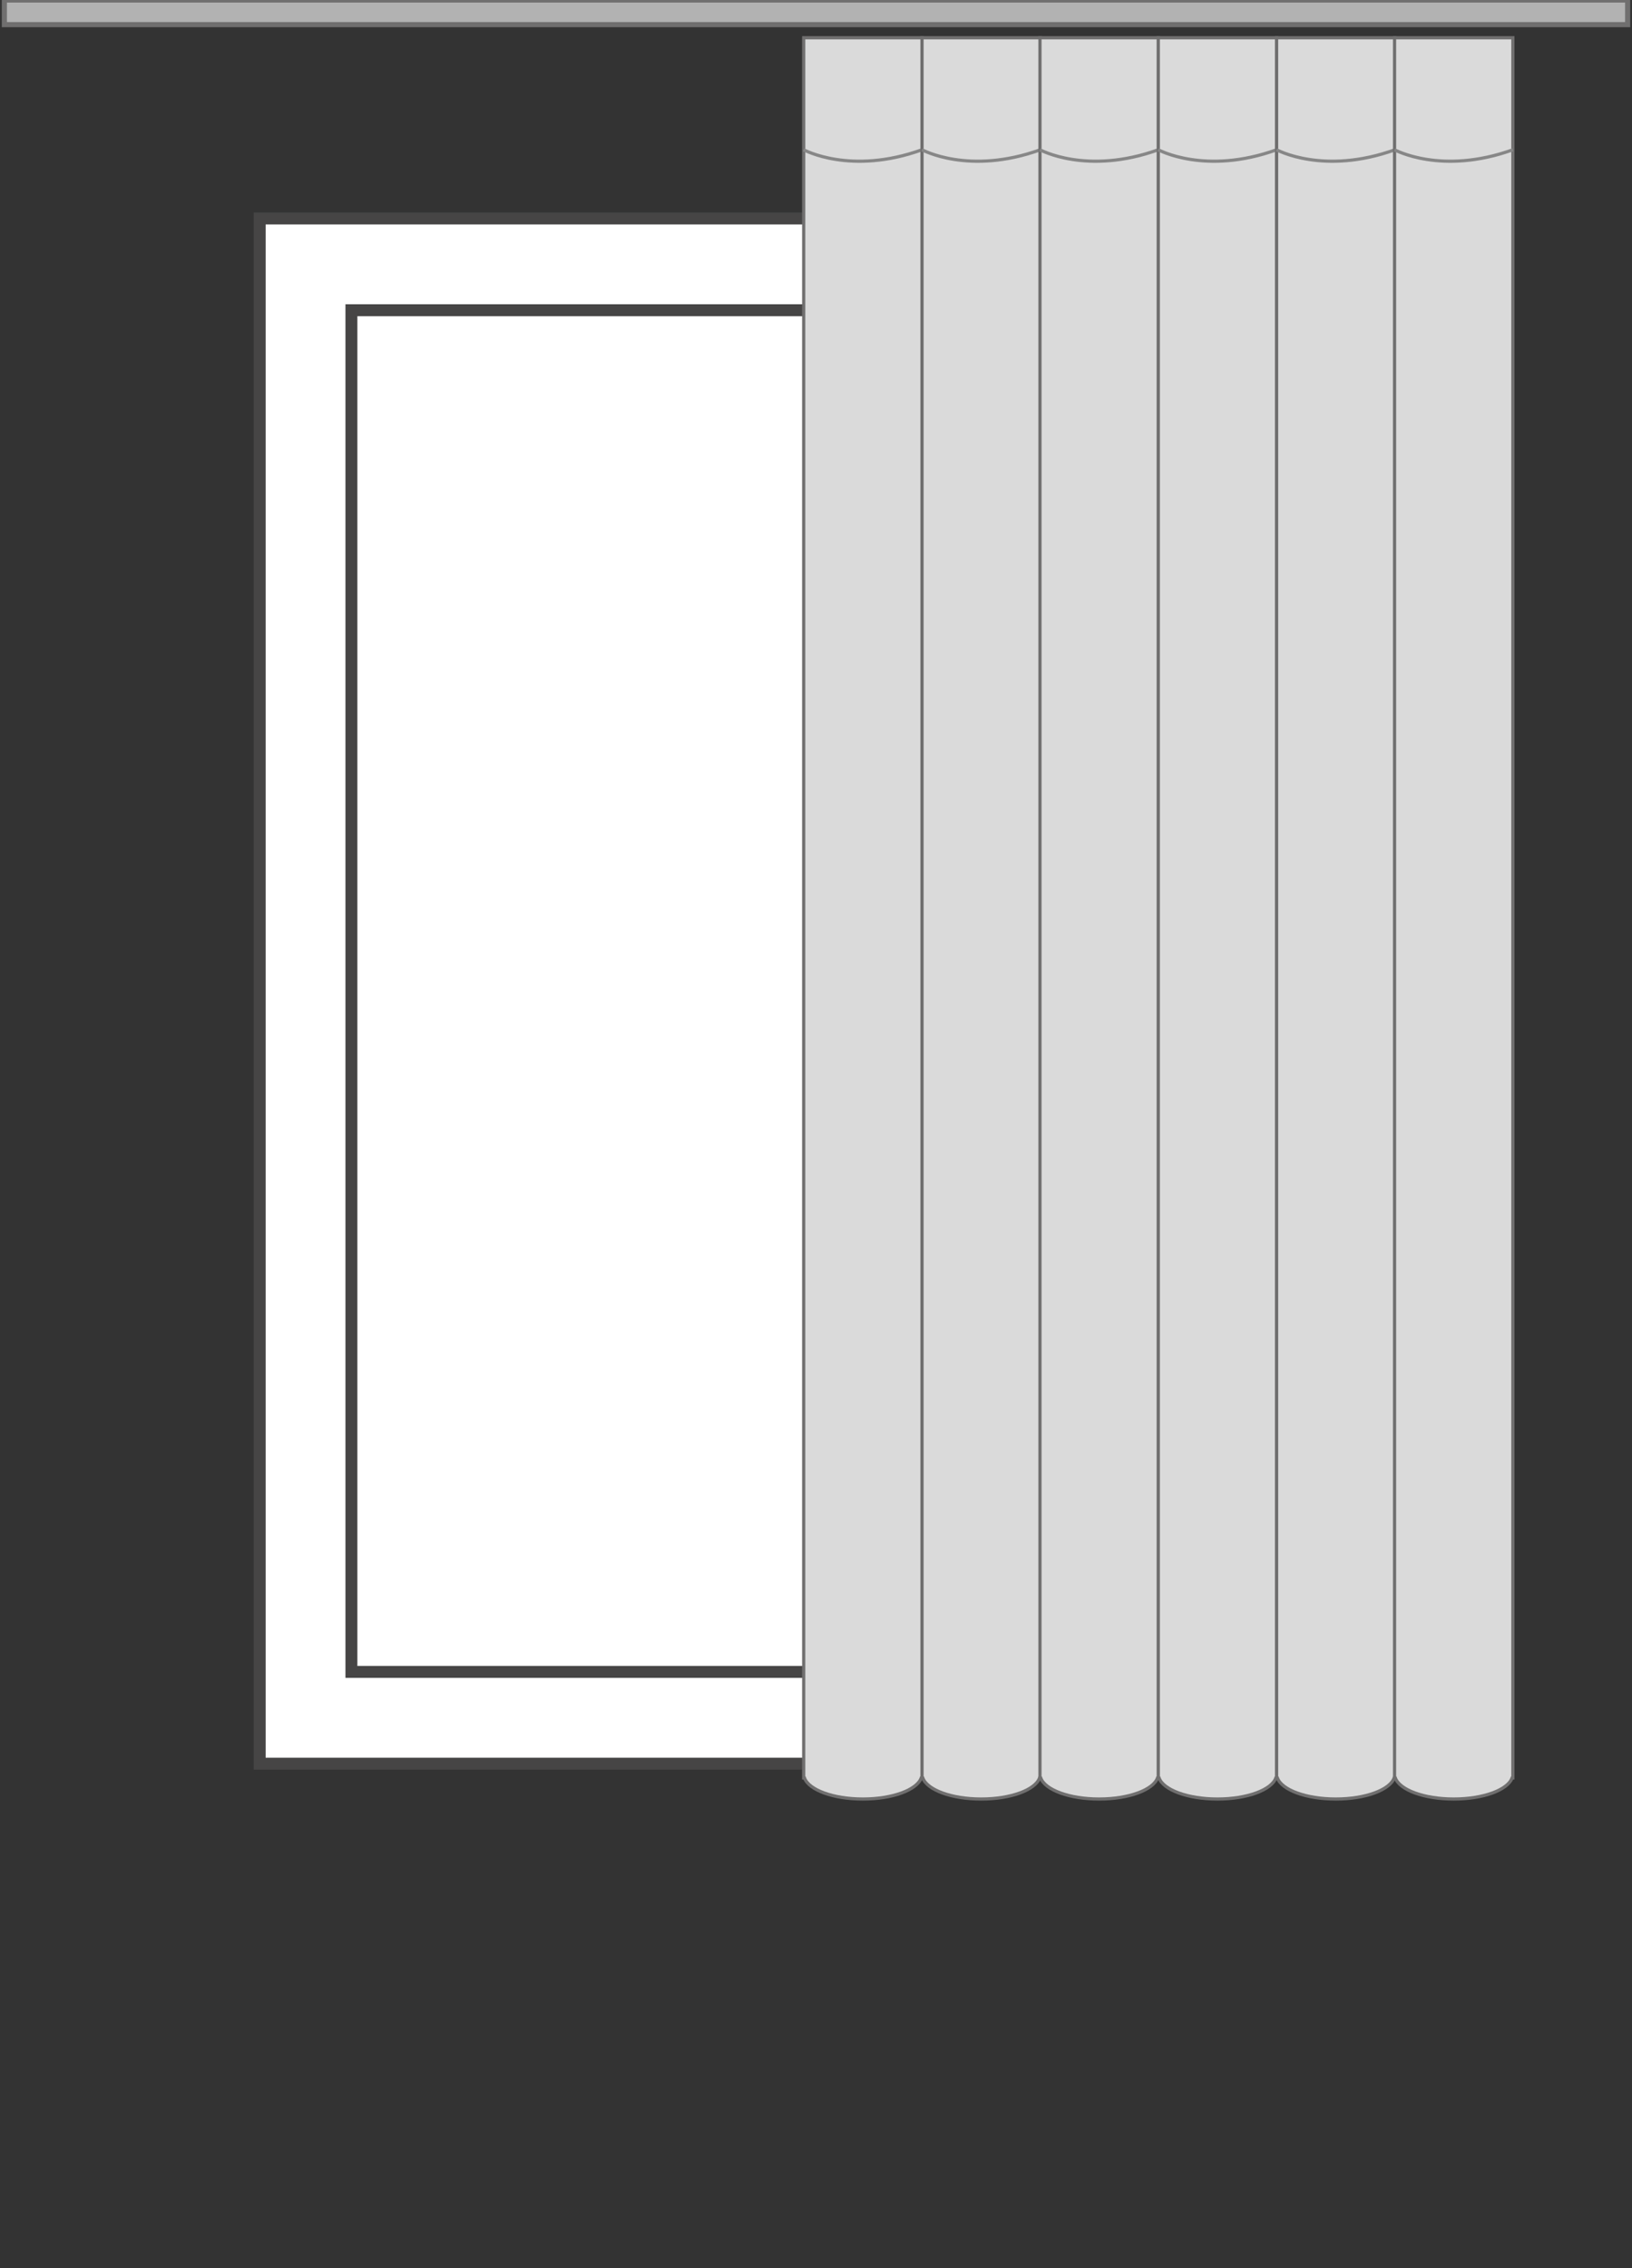 <?xml version="1.0" encoding="utf-8"?>
<!-- Generator: Adobe Illustrator 18.0.0, SVG Export Plug-In . SVG Version: 6.00 Build 0)  -->
<!DOCTYPE svg PUBLIC "-//W3C//DTD SVG 1.1//EN" "http://www.w3.org/Graphics/SVG/1.1/DTD/svg11.dtd">
<svg version="1.1" id="Layer_1" xmlns="http://www.w3.org/2000/svg" xmlns:xlink="http://www.w3.org/1999/xlink" x="0px" y="0px"
	 width="411px" height="571px" viewBox="0 0 411 571" enable-background="new 0 0 411 571" xml:space="preserve">
<rect x="0" y="0" width="411" height="571" fill="#333333" stroke="none"/>
<g>
	<rect x="65.4" y="55" fill="#FFFFFF" stroke="#464545" stroke-width="3" width="280.2" height="389"/>
	<rect x="88.5" y="78.1" fill="none" stroke="#464545" stroke-width="3" width="234" height="342.8"/>
</g>
<g>
	<rect x="1.1" y="0" fill="#B2B2B2" stroke="#706F6F" stroke-width="1.291" stroke-miterlimit="10" width="408.8" height="6.2"/>
</g>
<g>
	<g>
		<g>
			<path fill="#DADADA" stroke="#706F6F" stroke-width="0.808" stroke-miterlimit="10" d="M202.4,9.5v438.1h0.2
				c1.1,3,7.2,5.3,14.7,5.3s13.6-2.3,14.7-5.3h0.2V9.5H202.4z"/>
		</g>
		<path fill="#DADADA" stroke="#878787" stroke-width="0.808" stroke-miterlimit="10" d="M202.4,37.7c0,0,11.8,6.5,29.8,0"/>
	</g>
	<g>
		<g>
			<path fill="#DADADA" stroke="#706F6F" stroke-width="0.808" stroke-miterlimit="10" d="M232.2,9.5v438.1h0.2
				c1.1,3,7.2,5.3,14.7,5.3s13.6-2.3,14.7-5.3h0.2V9.5H232.2z"/>
		</g>
		<path fill="#DADADA" stroke="#878787" stroke-width="0.808" stroke-miterlimit="10" d="M232.2,37.7c0,0,11.8,6.5,29.8,0"/>
	</g>
	<g>
		<g>
			<path fill="#DADADA" stroke="#706F6F" stroke-width="0.808" stroke-miterlimit="10" d="M261.9,9.5v438.1h0.2
				c1.1,3,7.2,5.3,14.7,5.3c7.5,0,13.6-2.3,14.7-5.3h0.2V9.5H261.9z"/>
		</g>
		<path fill="#DADADA" stroke="#878787" stroke-width="0.808" stroke-miterlimit="10" d="M261.9,37.7c0,0,11.8,6.5,29.8,0"/>
	</g>
	<g>
		<g>
			<path fill="#DADADA" stroke="#706F6F" stroke-width="0.808" stroke-miterlimit="10" d="M291.7,9.5v438.1h0.2
				c1.1,3,7.2,5.3,14.7,5.3c7.5,0,13.6-2.3,14.7-5.3h0.2V9.5H291.7z"/>
		</g>
		<path fill="#DADADA" stroke="#878787" stroke-width="0.808" stroke-miterlimit="10" d="M291.7,37.7c0,0,11.8,6.5,29.8,0"/>
	</g>
	<g>
		<g>
			<path fill="#DADADA" stroke="#706F6F" stroke-width="0.808" stroke-miterlimit="10" d="M321.5,9.5v438.1h0.2
				c1.1,3,7.2,5.3,14.7,5.3c7.5,0,13.6-2.3,14.7-5.3h0.2V9.5H321.5z"/>
		</g>
		<path fill="#DADADA" stroke="#878787" stroke-width="0.808" stroke-miterlimit="10" d="M321.5,37.7c0,0,11.8,6.5,29.8,0"/>
	</g>
	<g>
		<g>
			<path fill="#DADADA" stroke="#706F6F" stroke-width="0.808" stroke-miterlimit="10" d="M351.2,9.5v438.1h0.2
				c1.1,3,7.2,5.3,14.7,5.3c7.5,0,13.6-2.3,14.7-5.3h0.2V9.5H351.2z"/>
		</g>
		<path fill="#DADADA" stroke="#878787" stroke-width="0.808" stroke-miterlimit="10" d="M351.2,37.7c0,0,11.8,6.5,29.8,0"/>
	</g>
</g>
</svg>
